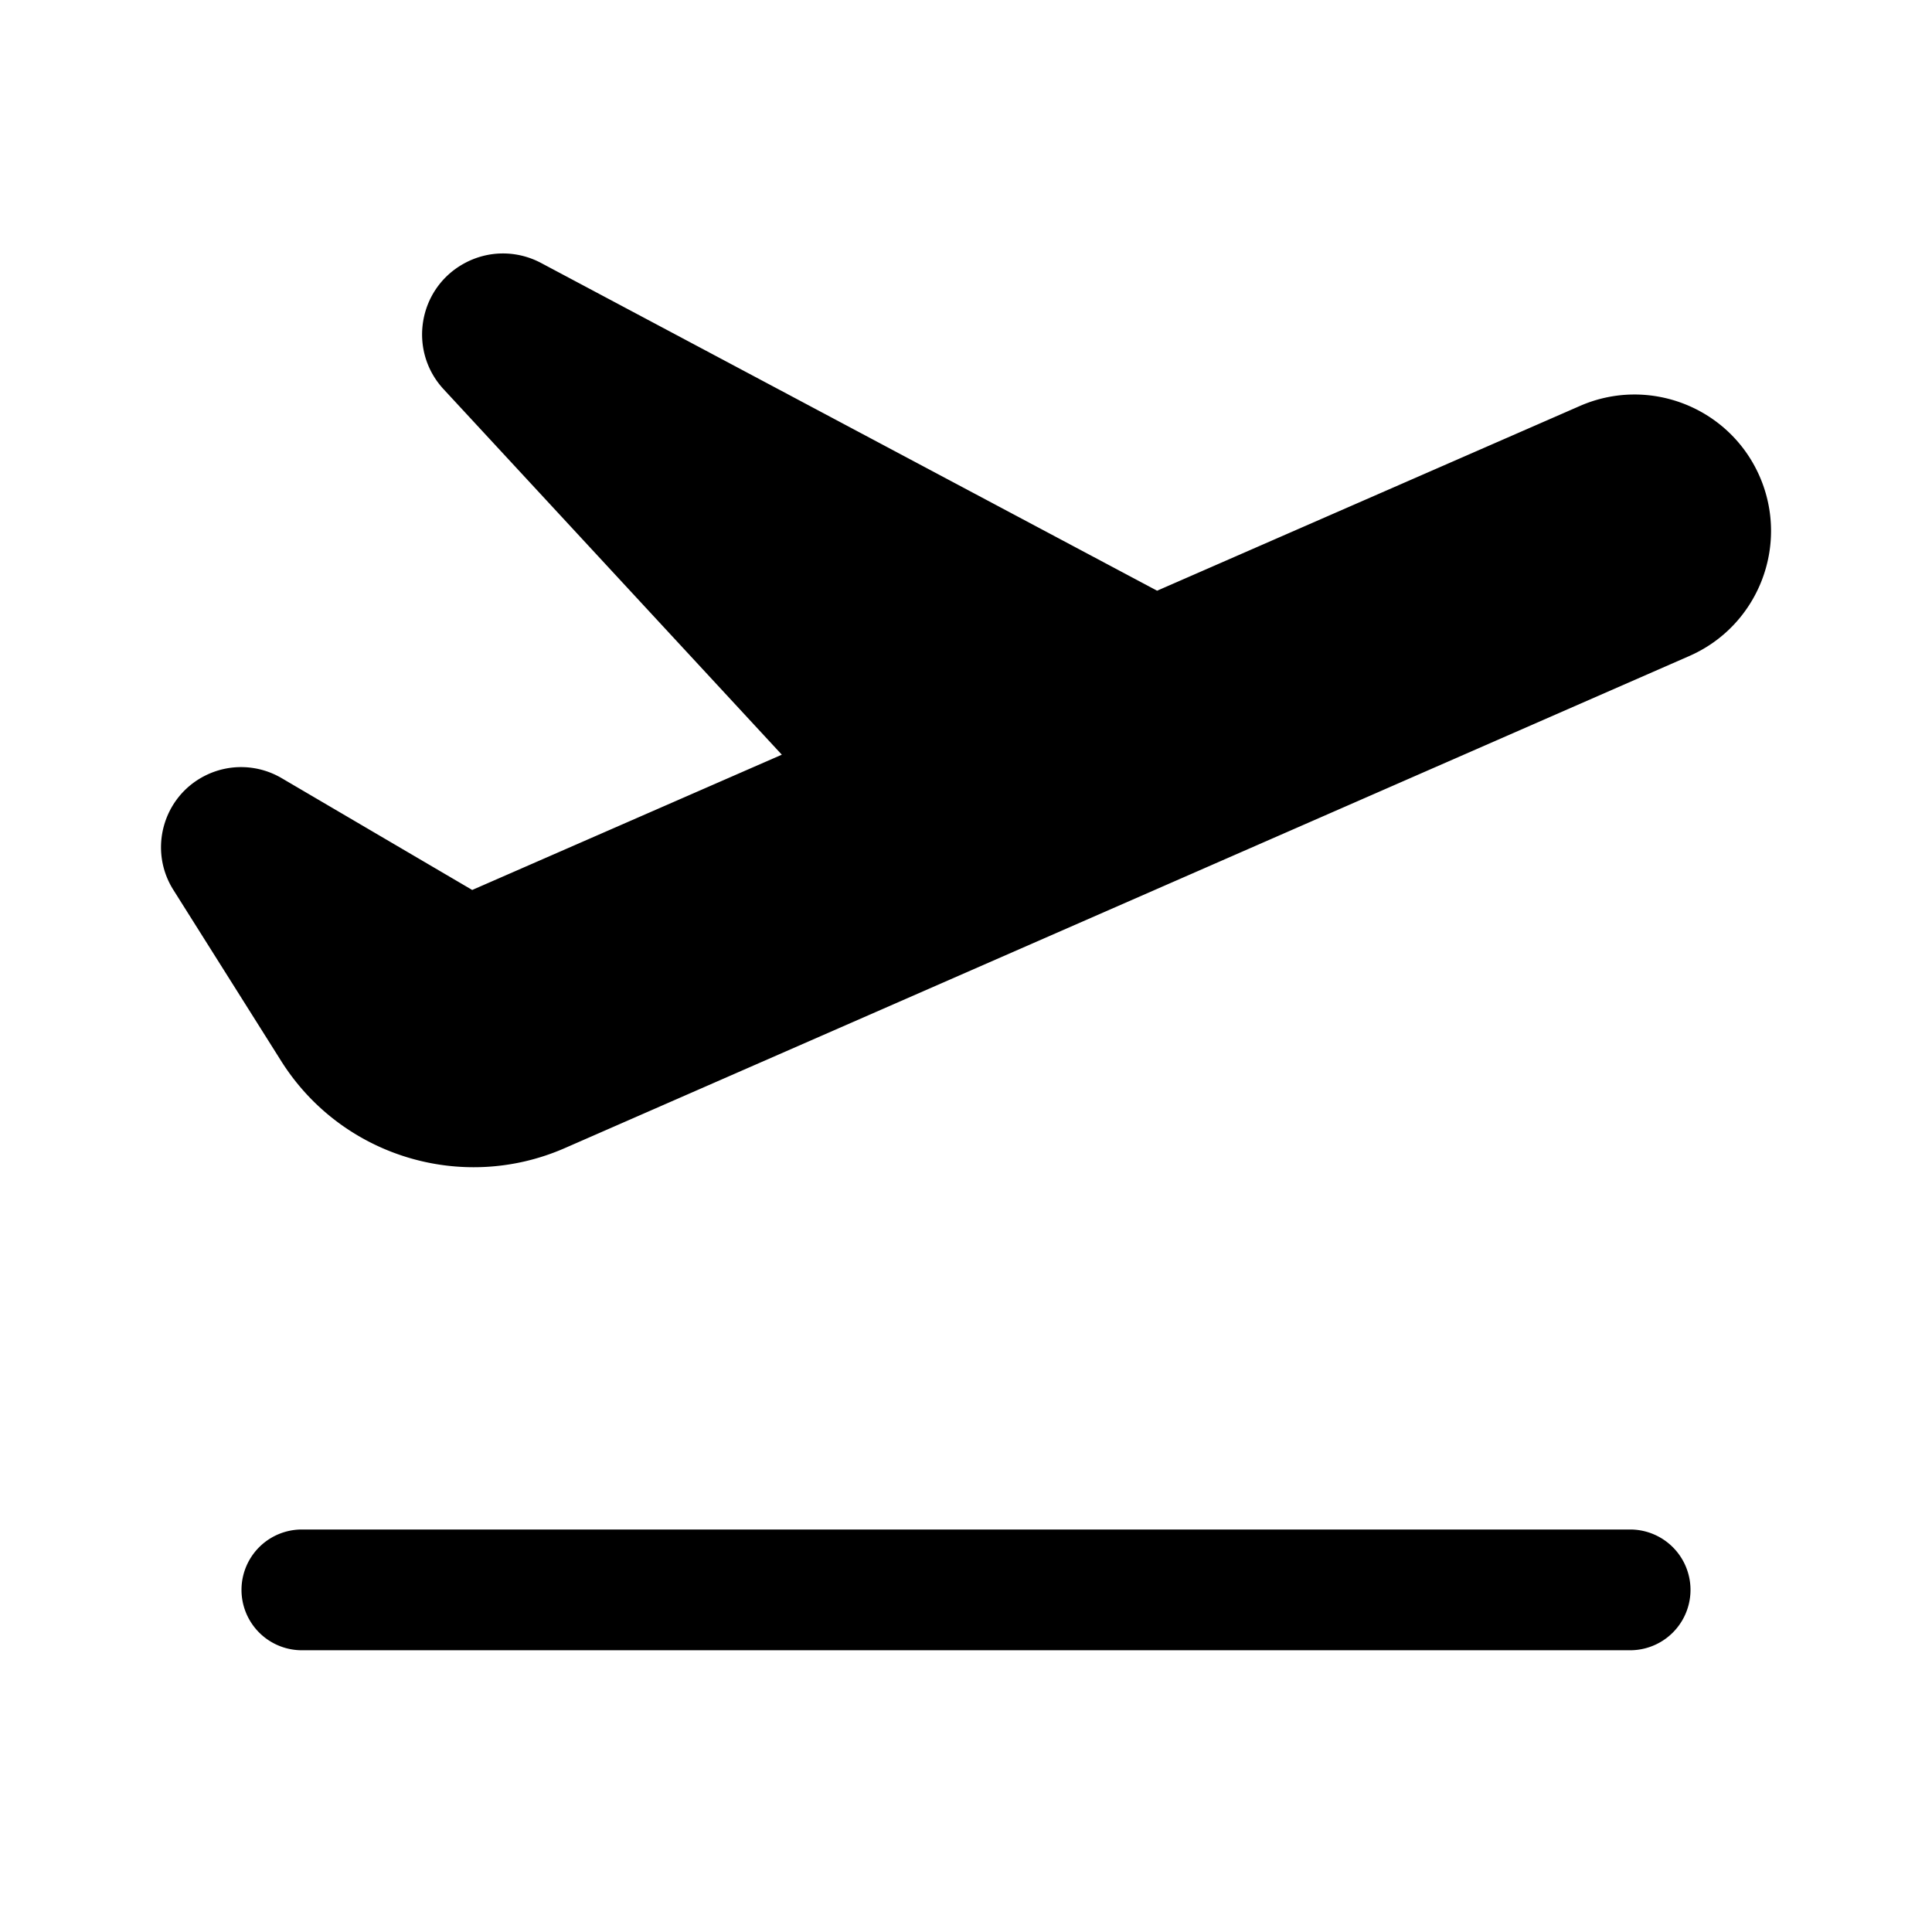 <svg xmlns="http://www.w3.org/2000/svg" viewBox="0 0 48 48">
<path d="M 12.471 6.297 C 12.139 6.301 11.808 6.389 11.51 6.557 C 10.38 7.194 10.14 8.718 11.021 9.67 L 19.424 18.75 L 11.732 22.111 L 6.996 19.332 C 6.411 18.989 5.692 18.967 5.088 19.275 C 4.045 19.805 3.683 21.119 4.307 22.109 L 6.986 26.361 C 8.476 28.725 11.471 29.645 14.031 28.525 L 41.969 16.299 C 43.684 15.549 44.466 13.549 43.717 11.834 C 42.966 10.119 40.967 9.336 39.252 10.086 L 28.748 14.676 L 13.438 6.531 C 13.135 6.371 12.803 6.293 12.471 6.297 z M 7.5 38 A 1.5 1.5 0 1 0 7.5 41 L 40.5 41 A 1.5 1.5 0 1 0 40.5 38 L 7.5 38 z"></path>
</svg>